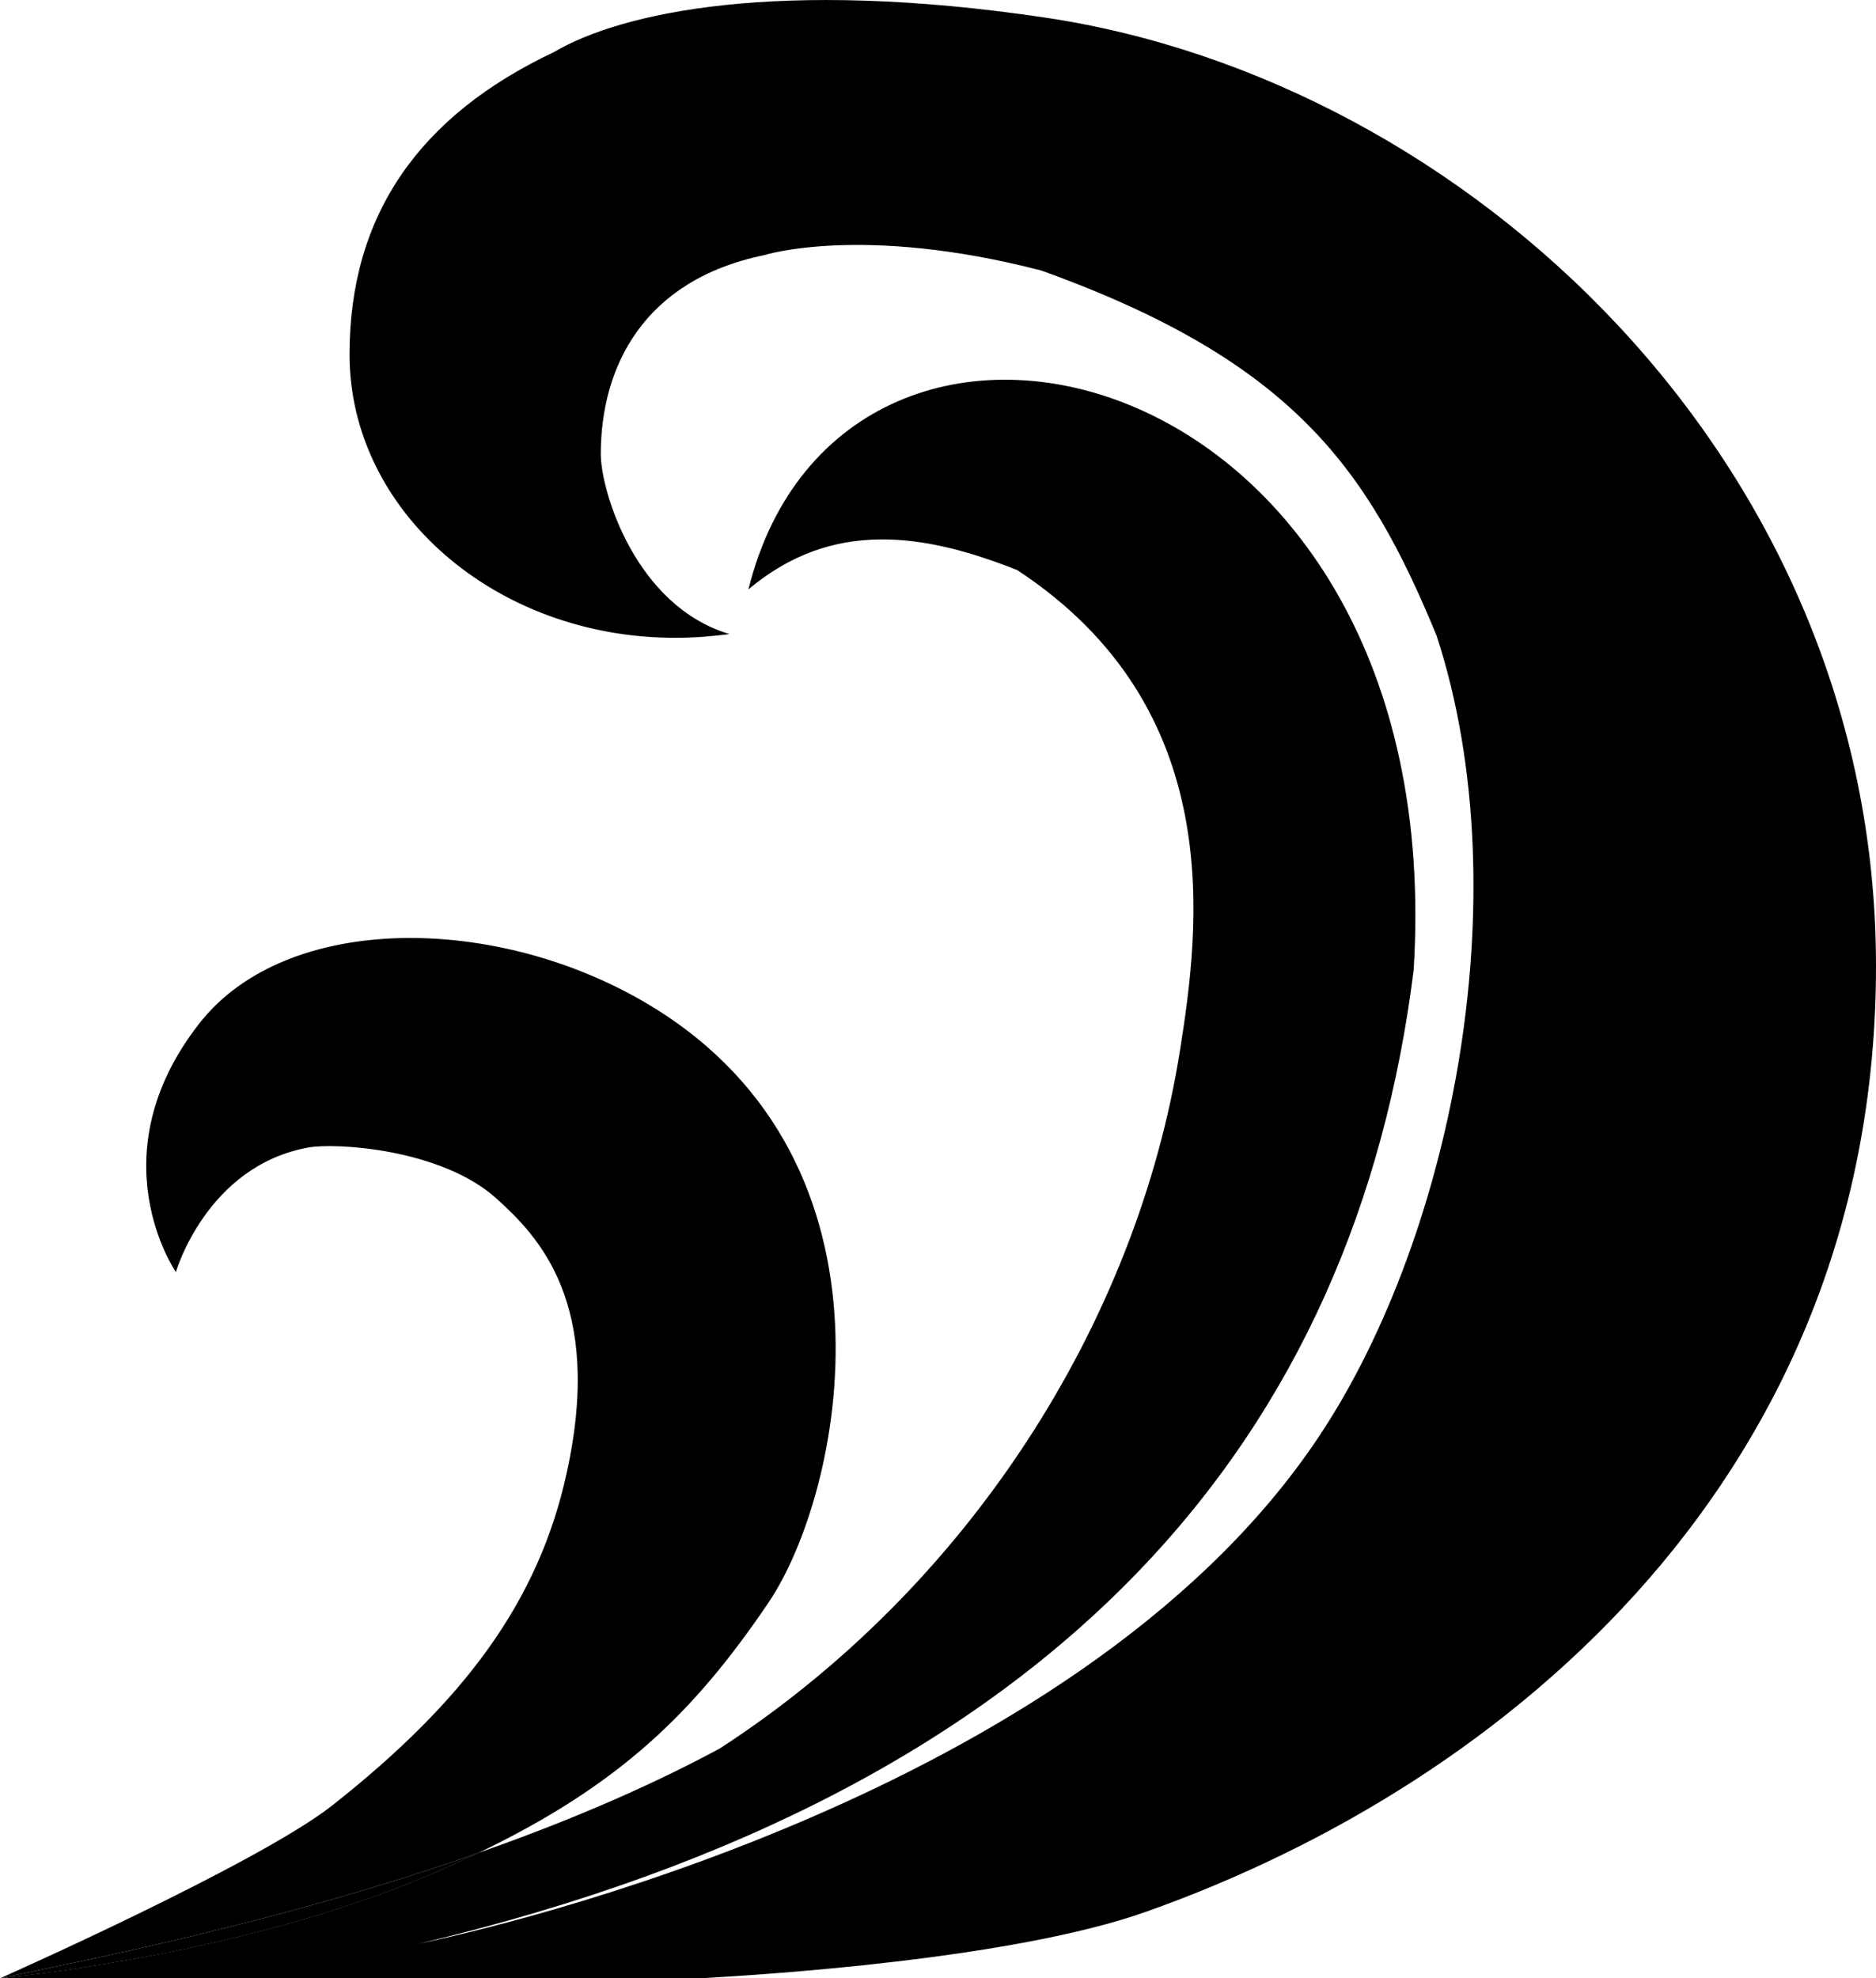 <?xml version="1.0" encoding="utf-8"?>
<!-- Generator: Adobe Illustrator 19.0.0, SVG Export Plug-In . SVG Version: 6.00 Build 0)  -->
<svg version="1.1" id="图层_1" xmlns="http://www.w3.org/2000/svg" xmlns:xlink="http://www.w3.org/1999/xlink" x="0px" y="0px"
	 viewBox="0 0 16 16.873" style="enable-background:new 0 0 16 16.873;" xml:space="preserve">
<style type="text/css">
	.st0{fill-rule:evenodd;clip-rule:evenodd;}
</style>
<g id="XMLID_1_">
	<path id="XMLID_22_" class="st0" d="M6.548,13.678c-0.625,0.921-1.257,1.545-2.471,2.127C2.369,16.406,0.695,16.723,0,16.873
		c0,0,2.193-0.972,2.832-1.473c1.124-0.886,1.761-1.738,2.001-2.836c0.32-1.453-0.247-2.023-0.599-2.342
		C3.763,9.798,2.865,9.745,2.631,9.787C1.763,9.943,1.5,10.849,1.5,10.849S0.815,9.86,1.7,8.729
		c0.746-0.954,2.551-0.937,3.849-0.151C7.779,9.927,7.18,12.756,6.548,13.678z"/>
	<path id="XMLID_21_" class="st0" d="M16,8.238c0,4.301-3.097,6.959-6.227,8.068c-1.149,0.407-3.289,0.538-3.786,0.566H0
		c0,0,2.033-0.182,3.681-0.889c0.138-0.06,0.271-0.119,0.396-0.179c0.703-0.246,1.411-0.541,2.06-0.89
		c2.119-1.373,3.559-3.629,3.927-5.956c0.163-1.033,0.42-2.909-1.389-4.096C7.888,4.55,7.101,4.422,6.383,5.027
		c0.809-3.252,5.997-2.01,5.674,3.244c-0.492,3.945-2.963,6.996-8.489,8.308c0.644-0.134,5.564-1.245,7.633-4.256
		c1.164-1.689,1.78-4.666,1.052-6.9c-0.583-1.415-1.215-2.34-3.373-3.116C7.351,1.911,6.518,2.176,6.518,2.176
		C5.481,2.39,5.124,3.137,5.124,3.873c0,0.31,0.292,1.295,1.098,1.535C6.068,5.428,5.917,5.44,5.759,5.44
		c-1.536,0-2.778-1.084-2.778-2.417c0-1.201,0.607-2.042,1.744-2.579C5.299,0.105,6.64-0.188,8.913,0.15
		C12.511,0.685,16,3.937,16,8.238z"/>
	<path id="XMLID_26_" class="st0" d="M4.077,15.805c-0.125,0.06-0.257,0.119-0.396,0.179C2.033,16.691,0,16.873,0,16.873
		C0.695,16.723,2.369,16.406,4.077,15.805z"/>
</g>
</svg>
